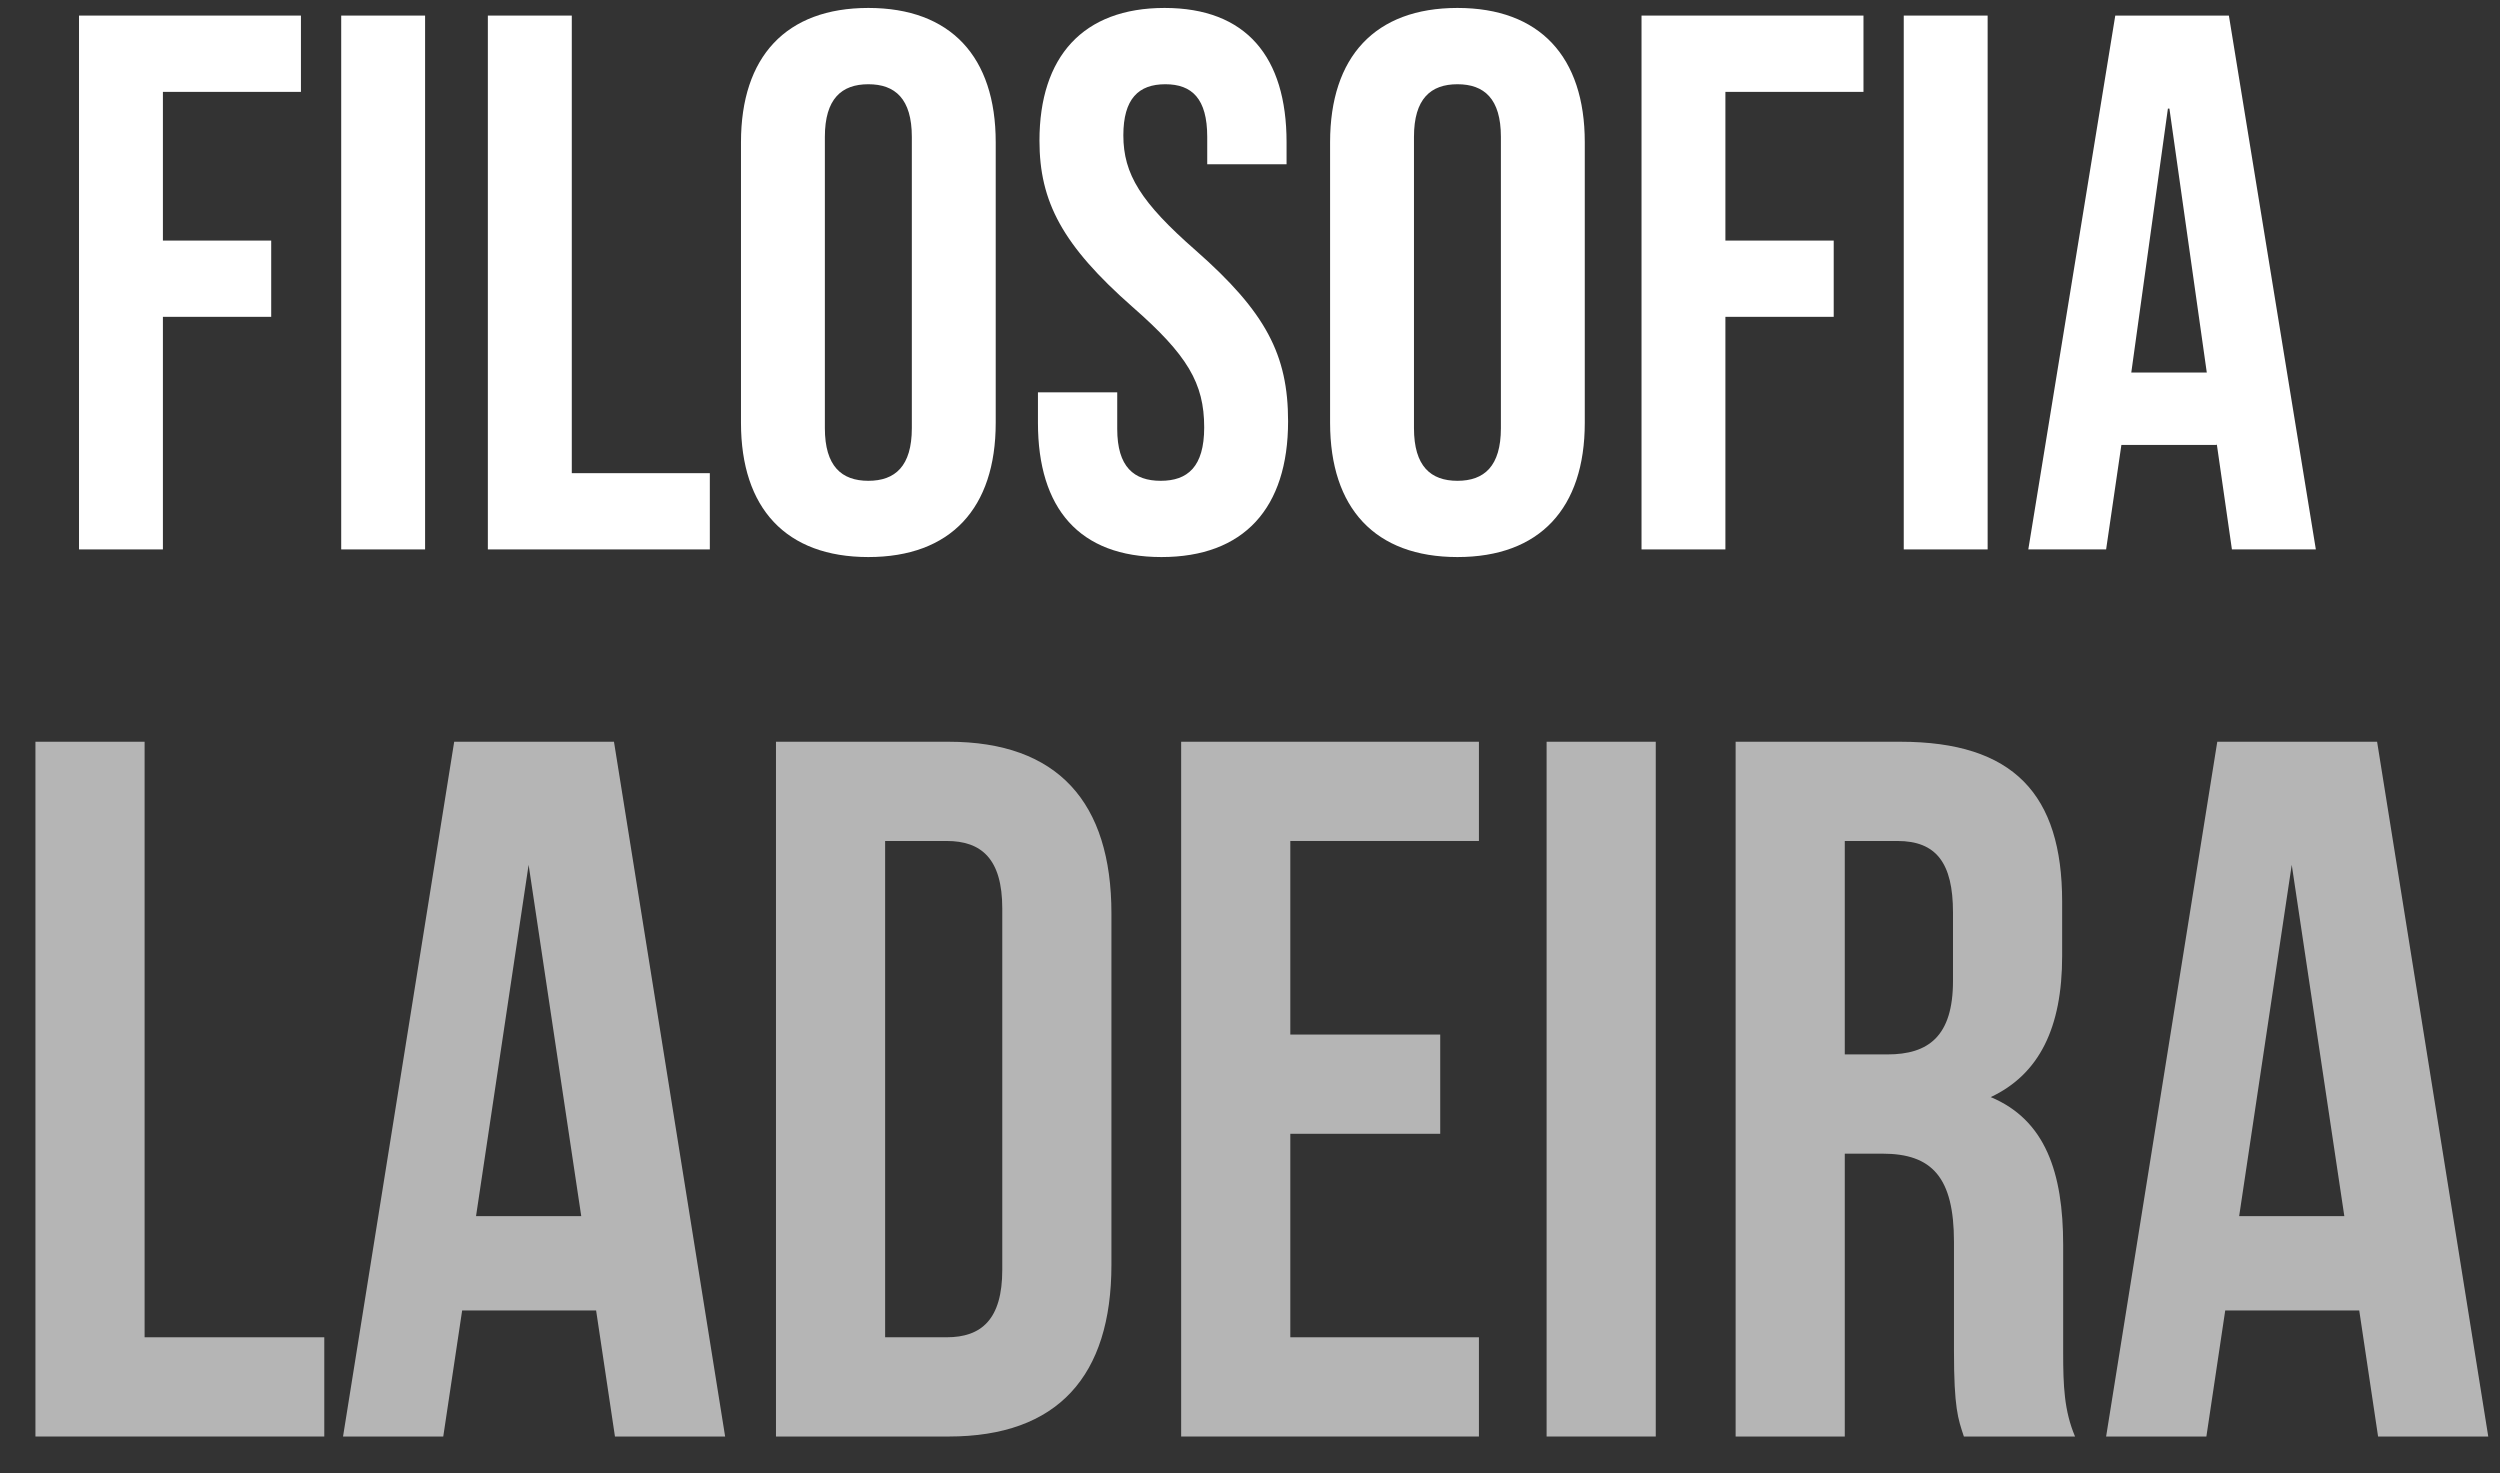 <svg xmlns="http://www.w3.org/2000/svg" width="56" height="33" viewBox="0 0 56 33" fill="none"><rect x="0" y="0" width="56" height="33" fill="#333333" stroke="none"/><path d="M53.247 16.615L55.737 32.178H53.269L52.847 29.355H49.845L49.423 32.178H47.177L49.667 16.615H53.247ZM51.335 19.372L50.157 27.242H52.513L51.335 19.372Z" fill="#B5B5B5"></path><path d="M46.481 32.178H43.991C43.858 31.778 43.769 31.534 43.769 30.266V27.821C43.769 26.375 43.28 25.842 42.168 25.842H41.323V32.178H38.878V16.615H42.568C45.103 16.615 46.192 17.793 46.192 20.195V21.417C46.192 23.018 45.681 24.063 44.592 24.575C45.815 25.086 46.215 26.264 46.215 27.887V30.288C46.215 31.044 46.237 31.6 46.481 32.178ZM42.502 18.838H41.323V23.619H42.279C43.191 23.619 43.747 23.218 43.747 21.973V20.439C43.747 19.328 43.369 18.838 42.502 18.838Z" fill="#B5B5B5"></path><path d="M34.644 32.178V16.615H37.089V32.178H34.644Z" fill="#B5B5B5"></path><path d="M28.903 18.838V23.174H32.261V25.397H28.903V29.955H33.128V32.178H26.458V16.615H33.128V18.838H28.903Z" fill="#B5B5B5"></path><path d="M17.382 32.178V16.615H21.25C23.696 16.615 24.896 17.971 24.896 20.461V28.332C24.896 30.822 23.696 32.178 21.25 32.178H17.382ZM21.206 18.838H19.827V29.955H21.206C21.984 29.955 22.451 29.555 22.451 28.443V20.35C22.451 19.238 21.984 18.838 21.206 18.838Z" fill="#B5B5B5"></path><path d="M13.753 16.615L16.243 32.178H13.775L13.353 29.355H10.352L9.929 32.178H7.684L10.174 16.615H13.753ZM11.841 19.372L10.663 27.242H13.02L11.841 19.372Z" fill="#B5B5B5"></path><path d="M0.794 32.178V16.615H3.239V29.955H7.264V32.178H0.794Z" fill="#B5B5B5"></path><path d="M45.434 12.307L47.382 0.349H49.927L51.875 12.307H49.995L49.654 9.933V9.967H47.519L47.177 12.307H45.434ZM47.741 8.344H49.432L48.595 2.433H48.561L47.741 8.344Z" fill="white"></path><path d="M42.644 12.307V0.349H44.523V12.307H42.644Z" fill="white"></path><path d="M36.77 12.307V0.349H41.742V2.058H38.649V5.389H41.075V7.097H38.649V12.307H36.77Z" fill="white"></path><path d="M32.647 12.478C30.802 12.478 29.794 11.385 29.794 9.471V3.185C29.794 1.272 30.802 0.178 32.647 0.178C34.492 0.178 35.499 1.272 35.499 3.185V9.471C35.499 11.385 34.492 12.478 32.647 12.478ZM32.647 10.77C33.245 10.77 33.62 10.445 33.62 9.591V3.065C33.62 2.211 33.245 1.887 32.647 1.887C32.049 1.887 31.673 2.211 31.673 3.065V9.591C31.673 10.445 32.049 10.77 32.647 10.77Z" fill="white"></path><path d="M26.017 12.478C24.172 12.478 23.25 11.385 23.25 9.471V8.788H25.026V9.608C25.026 10.462 25.402 10.77 26 10.77C26.598 10.77 26.974 10.462 26.974 9.574C26.974 8.583 26.598 7.951 25.368 6.875C23.796 5.491 23.284 4.517 23.284 3.151C23.284 1.272 24.258 0.178 26.086 0.178C27.913 0.178 28.819 1.272 28.819 3.185V3.68H27.042V3.065C27.042 2.211 26.701 1.887 26.103 1.887C25.505 1.887 25.163 2.211 25.163 3.031C25.163 3.902 25.556 4.534 26.786 5.611C28.358 6.994 28.853 7.951 28.853 9.437C28.853 11.385 27.862 12.478 26.017 12.478Z" fill="white"></path><path d="M19.451 12.478C17.606 12.478 16.598 11.385 16.598 9.472V3.185C16.598 1.272 17.606 0.178 19.451 0.178C21.296 0.178 22.304 1.272 22.304 3.185V9.472C22.304 11.385 21.296 12.478 19.451 12.478ZM19.451 10.77C20.049 10.77 20.425 10.445 20.425 9.591V3.066C20.425 2.211 20.049 1.887 19.451 1.887C18.853 1.887 18.477 2.211 18.477 3.066V9.591C18.477 10.445 18.853 10.77 19.451 10.77Z" fill="white"></path><path d="M10.928 12.307V0.349H12.808V10.599H15.9V12.307H10.928Z" fill="white"></path><path d="M7.643 12.307V0.349H9.522V12.307H7.643Z" fill="white"></path><path d="M1.77 12.307V0.349H6.741V2.058H3.649V5.389H6.075V7.097H3.649V12.307H1.77Z" fill="white"></path></svg>